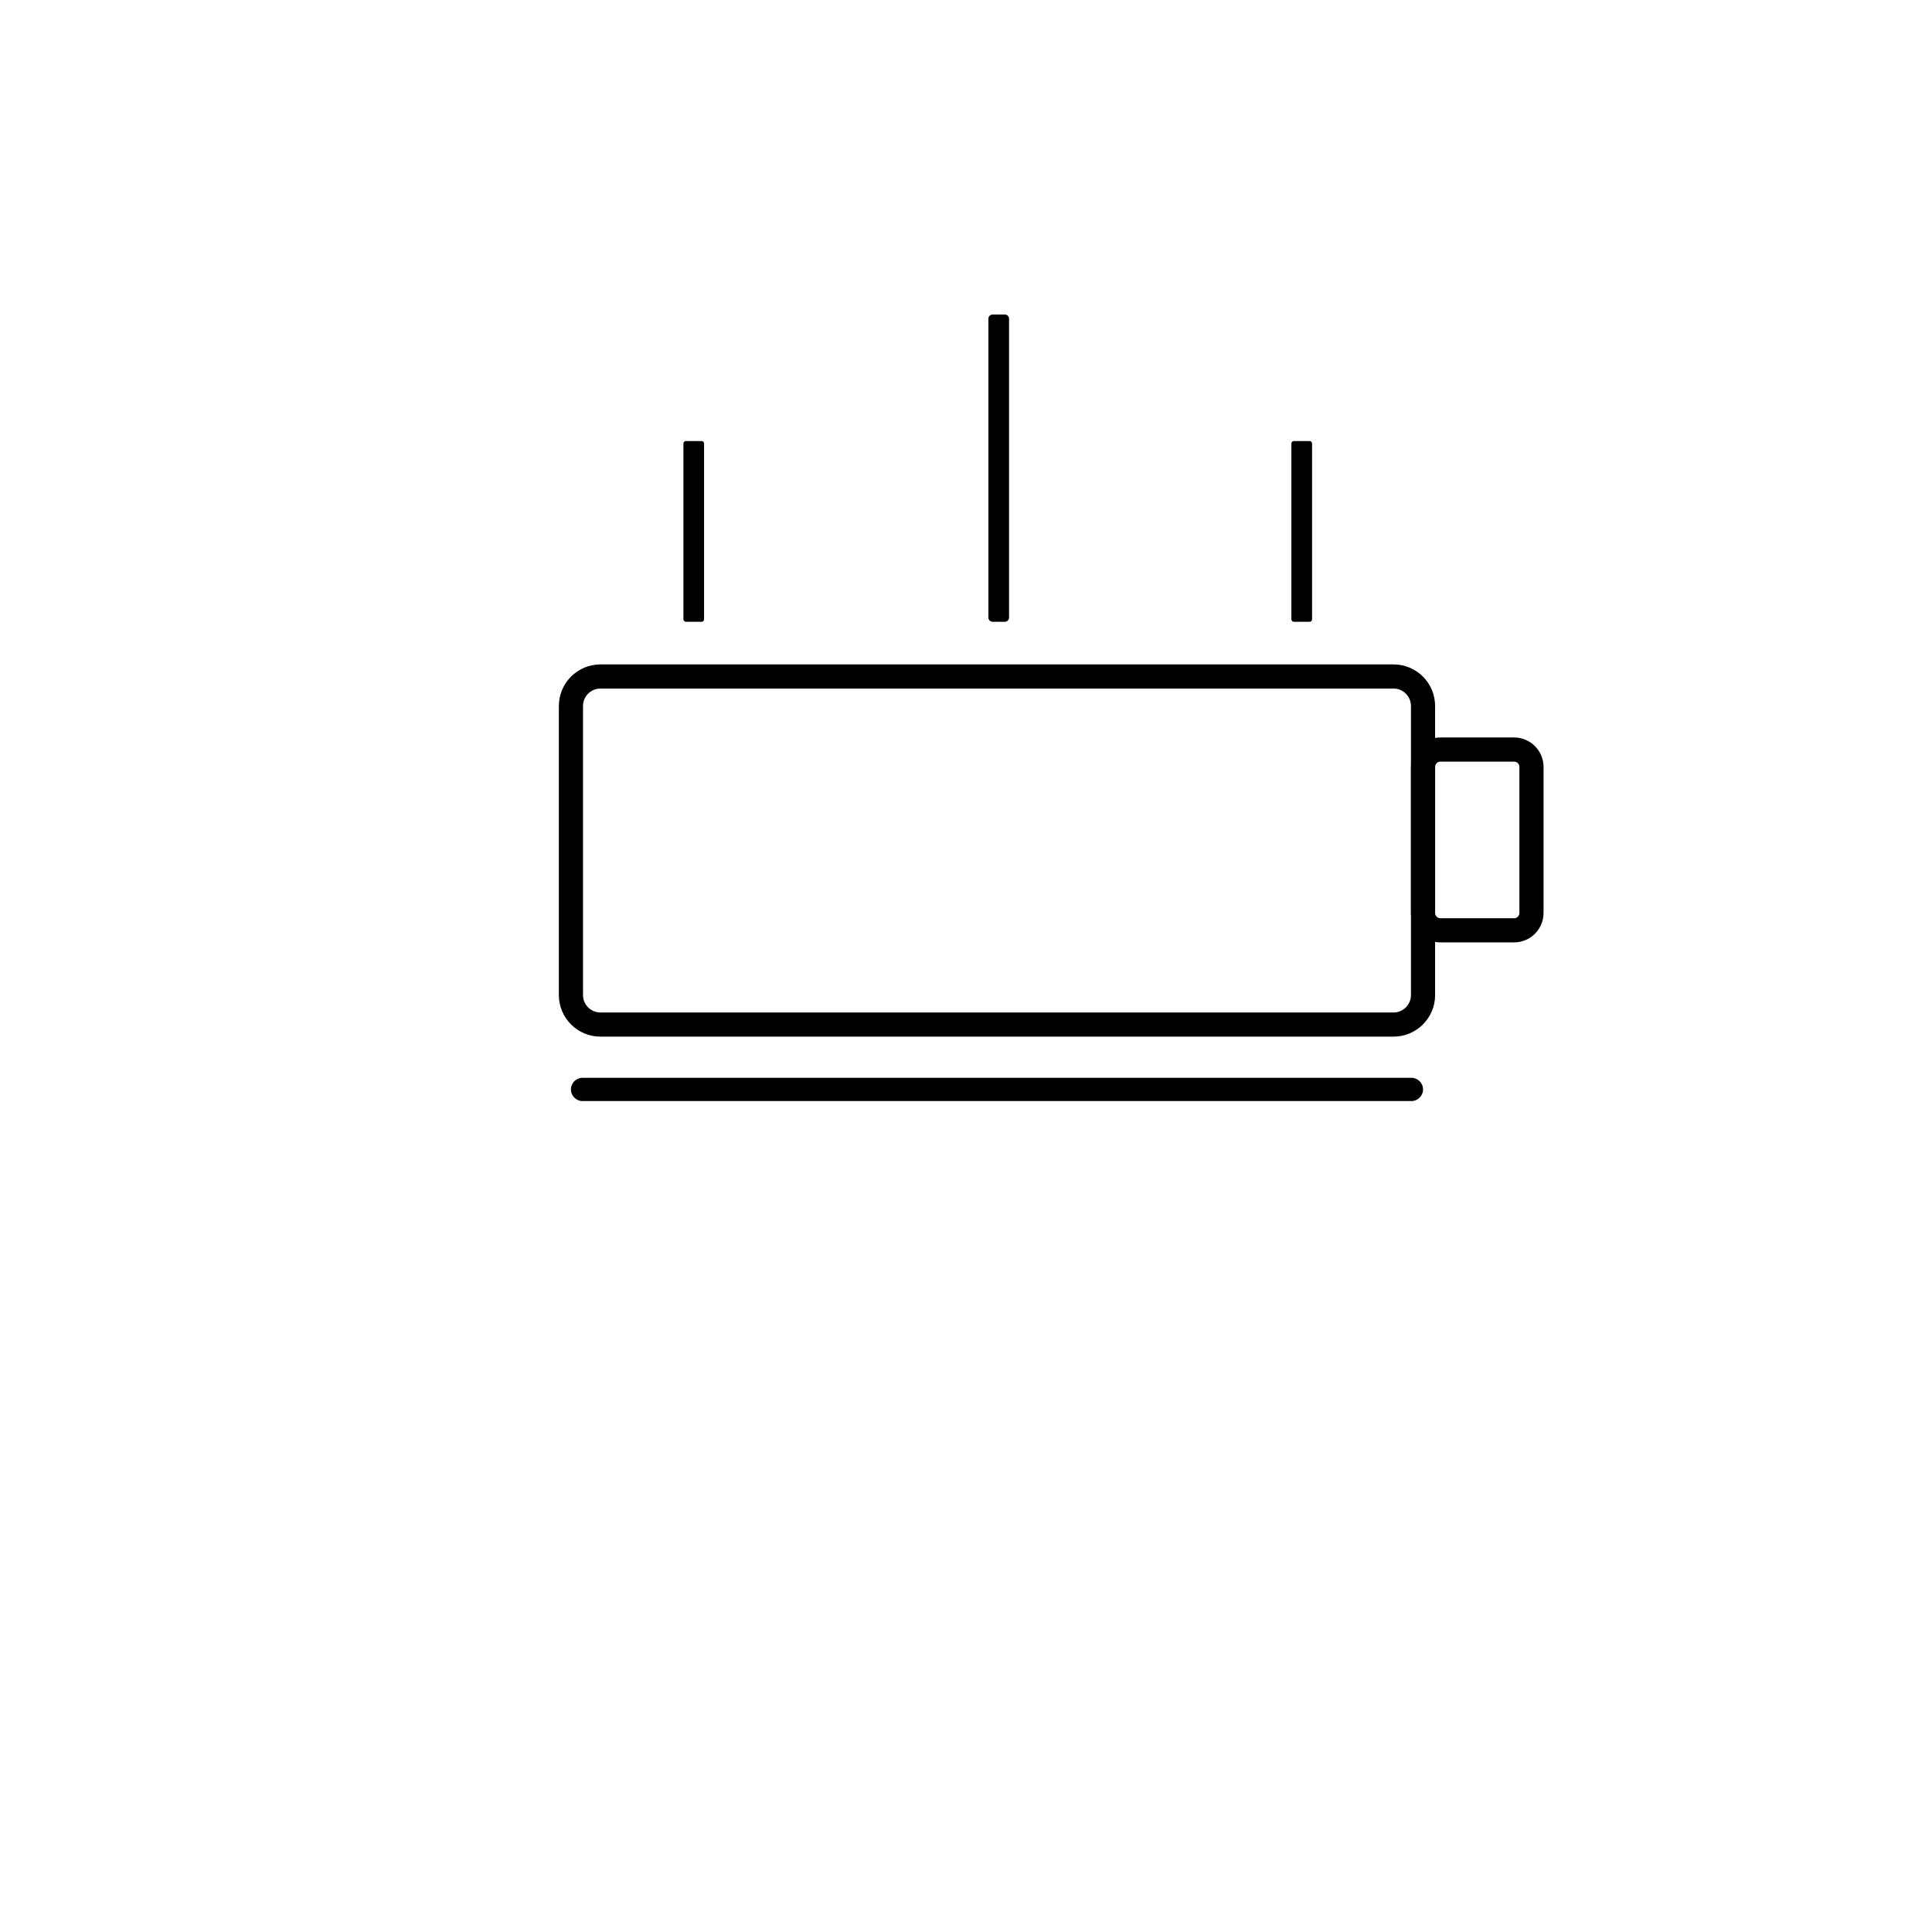 <?xml version="1.0" encoding="UTF-8" standalone="no"?>
<!DOCTYPE svg PUBLIC "-//W3C//DTD SVG 1.1//EN" "http://www.w3.org/Graphics/SVG/1.1/DTD/svg11.dtd">
<svg version="1.1" xmlns="http://www.w3.org/2000/svg" xmlns:xlink="http://www.w3.org/1999/xlink" preserveAspectRatio="xMidYMid meet" viewBox="0 0 640 640" width="640" height="640"><defs><path d="M467.55 357.04C469.67 357.04 471.4 358.76 471.4 360.89C471.4 361.66 471.4 360.12 471.4 360.89C471.4 363.01 469.67 364.74 467.55 364.74C411.86 364.74 248.66 364.74 192.98 364.74C190.86 364.74 189.13 363.01 189.13 360.89C189.13 360.12 189.13 361.66 189.13 360.89C189.13 358.76 190.86 357.04 192.98 357.04C248.66 357.04 411.86 357.04 467.55 357.04Z" id="aK9jJlwZu"></path><path d="M461.61 224.09C467.02 224.09 471.4 228.47 471.4 233.88C471.4 254.98 471.4 308.52 471.4 329.62C471.4 335.02 467.02 339.4 461.61 339.4C407.12 339.4 253.41 339.4 198.91 339.4C193.51 339.4 189.13 335.02 189.13 329.62C189.13 308.52 189.13 254.98 189.13 233.88C189.13 228.47 193.51 224.09 198.91 224.09C253.41 224.09 407.12 224.09 461.61 224.09Z" id="m1W8dqDErx"></path><path d="M501.57 248.3C504.74 248.3 507.32 250.88 507.32 254.06C507.32 264.88 507.32 291.6 507.32 302.42C507.32 305.6 504.74 308.18 501.57 308.18C495.53 308.18 483.18 308.18 477.15 308.18C473.97 308.18 471.4 305.6 471.4 302.42C471.4 291.6 471.4 264.88 471.4 254.06C471.4 250.88 473.97 248.3 477.15 248.3C483.18 248.3 495.53 248.3 501.57 248.3Z" id="b3qVGTLi9"></path><path d="M226.39 146.92C226.39 146.47 226.76 146.1 227.21 146.1C228.41 146.1 231.21 146.1 232.42 146.1C232.87 146.1 233.23 146.47 233.23 146.92C233.23 158.73 233.23 193.35 233.23 205.16C233.23 205.61 232.87 205.97 232.42 205.97C231.21 205.97 228.41 205.97 227.21 205.97C226.76 205.97 226.39 205.61 226.39 205.16C226.39 193.35 226.39 158.73 226.39 146.92Z" id="aftmHQd3D"></path><path d="M427.79 146.92C427.79 146.47 428.16 146.1 428.61 146.1C429.81 146.1 432.61 146.1 433.82 146.1C434.27 146.1 434.64 146.47 434.64 146.92C434.64 158.73 434.64 193.35 434.64 205.16C434.64 205.61 434.27 205.97 433.82 205.97C432.61 205.97 429.81 205.97 428.61 205.97C428.16 205.97 427.79 205.61 427.79 205.16C427.79 193.35 427.79 158.73 427.79 146.92Z" id="b4N3aLzRXb"></path><path d="M327.42 105.58C327.42 104.81 328.04 104.19 328.81 104.19C329.9 104.19 331.79 104.19 332.88 104.19C333.64 104.19 334.26 104.81 334.26 105.58C334.26 125.66 334.26 184.51 334.26 204.59C334.26 205.35 333.64 205.97 332.88 205.97C331.79 205.97 329.9 205.97 328.81 205.97C328.04 205.97 327.42 205.35 327.42 204.59C327.42 184.51 327.42 125.66 327.42 105.58Z" id="eozBieJgG"></path></defs><g><g><g><use xlink:href="#aK9jJlwZu" opacity="1" fill="#000000" fill-opacity="1"></use></g><g><g><use xlink:href="#m1W8dqDErx" opacity="1" fill-opacity="0" stroke="#000000" stroke-width="8" stroke-opacity="1"></use></g></g><g><g><use xlink:href="#b3qVGTLi9" opacity="1" fill-opacity="0" stroke="#000000" stroke-width="8" stroke-opacity="1"></use></g></g><g><use xlink:href="#aftmHQd3D" opacity="1" fill="#000000" fill-opacity="1"></use></g><g><use xlink:href="#b4N3aLzRXb" opacity="1" fill="#000000" fill-opacity="1"></use></g><g><use xlink:href="#eozBieJgG" opacity="1" fill="#000000" fill-opacity="1"></use></g></g></g></svg>